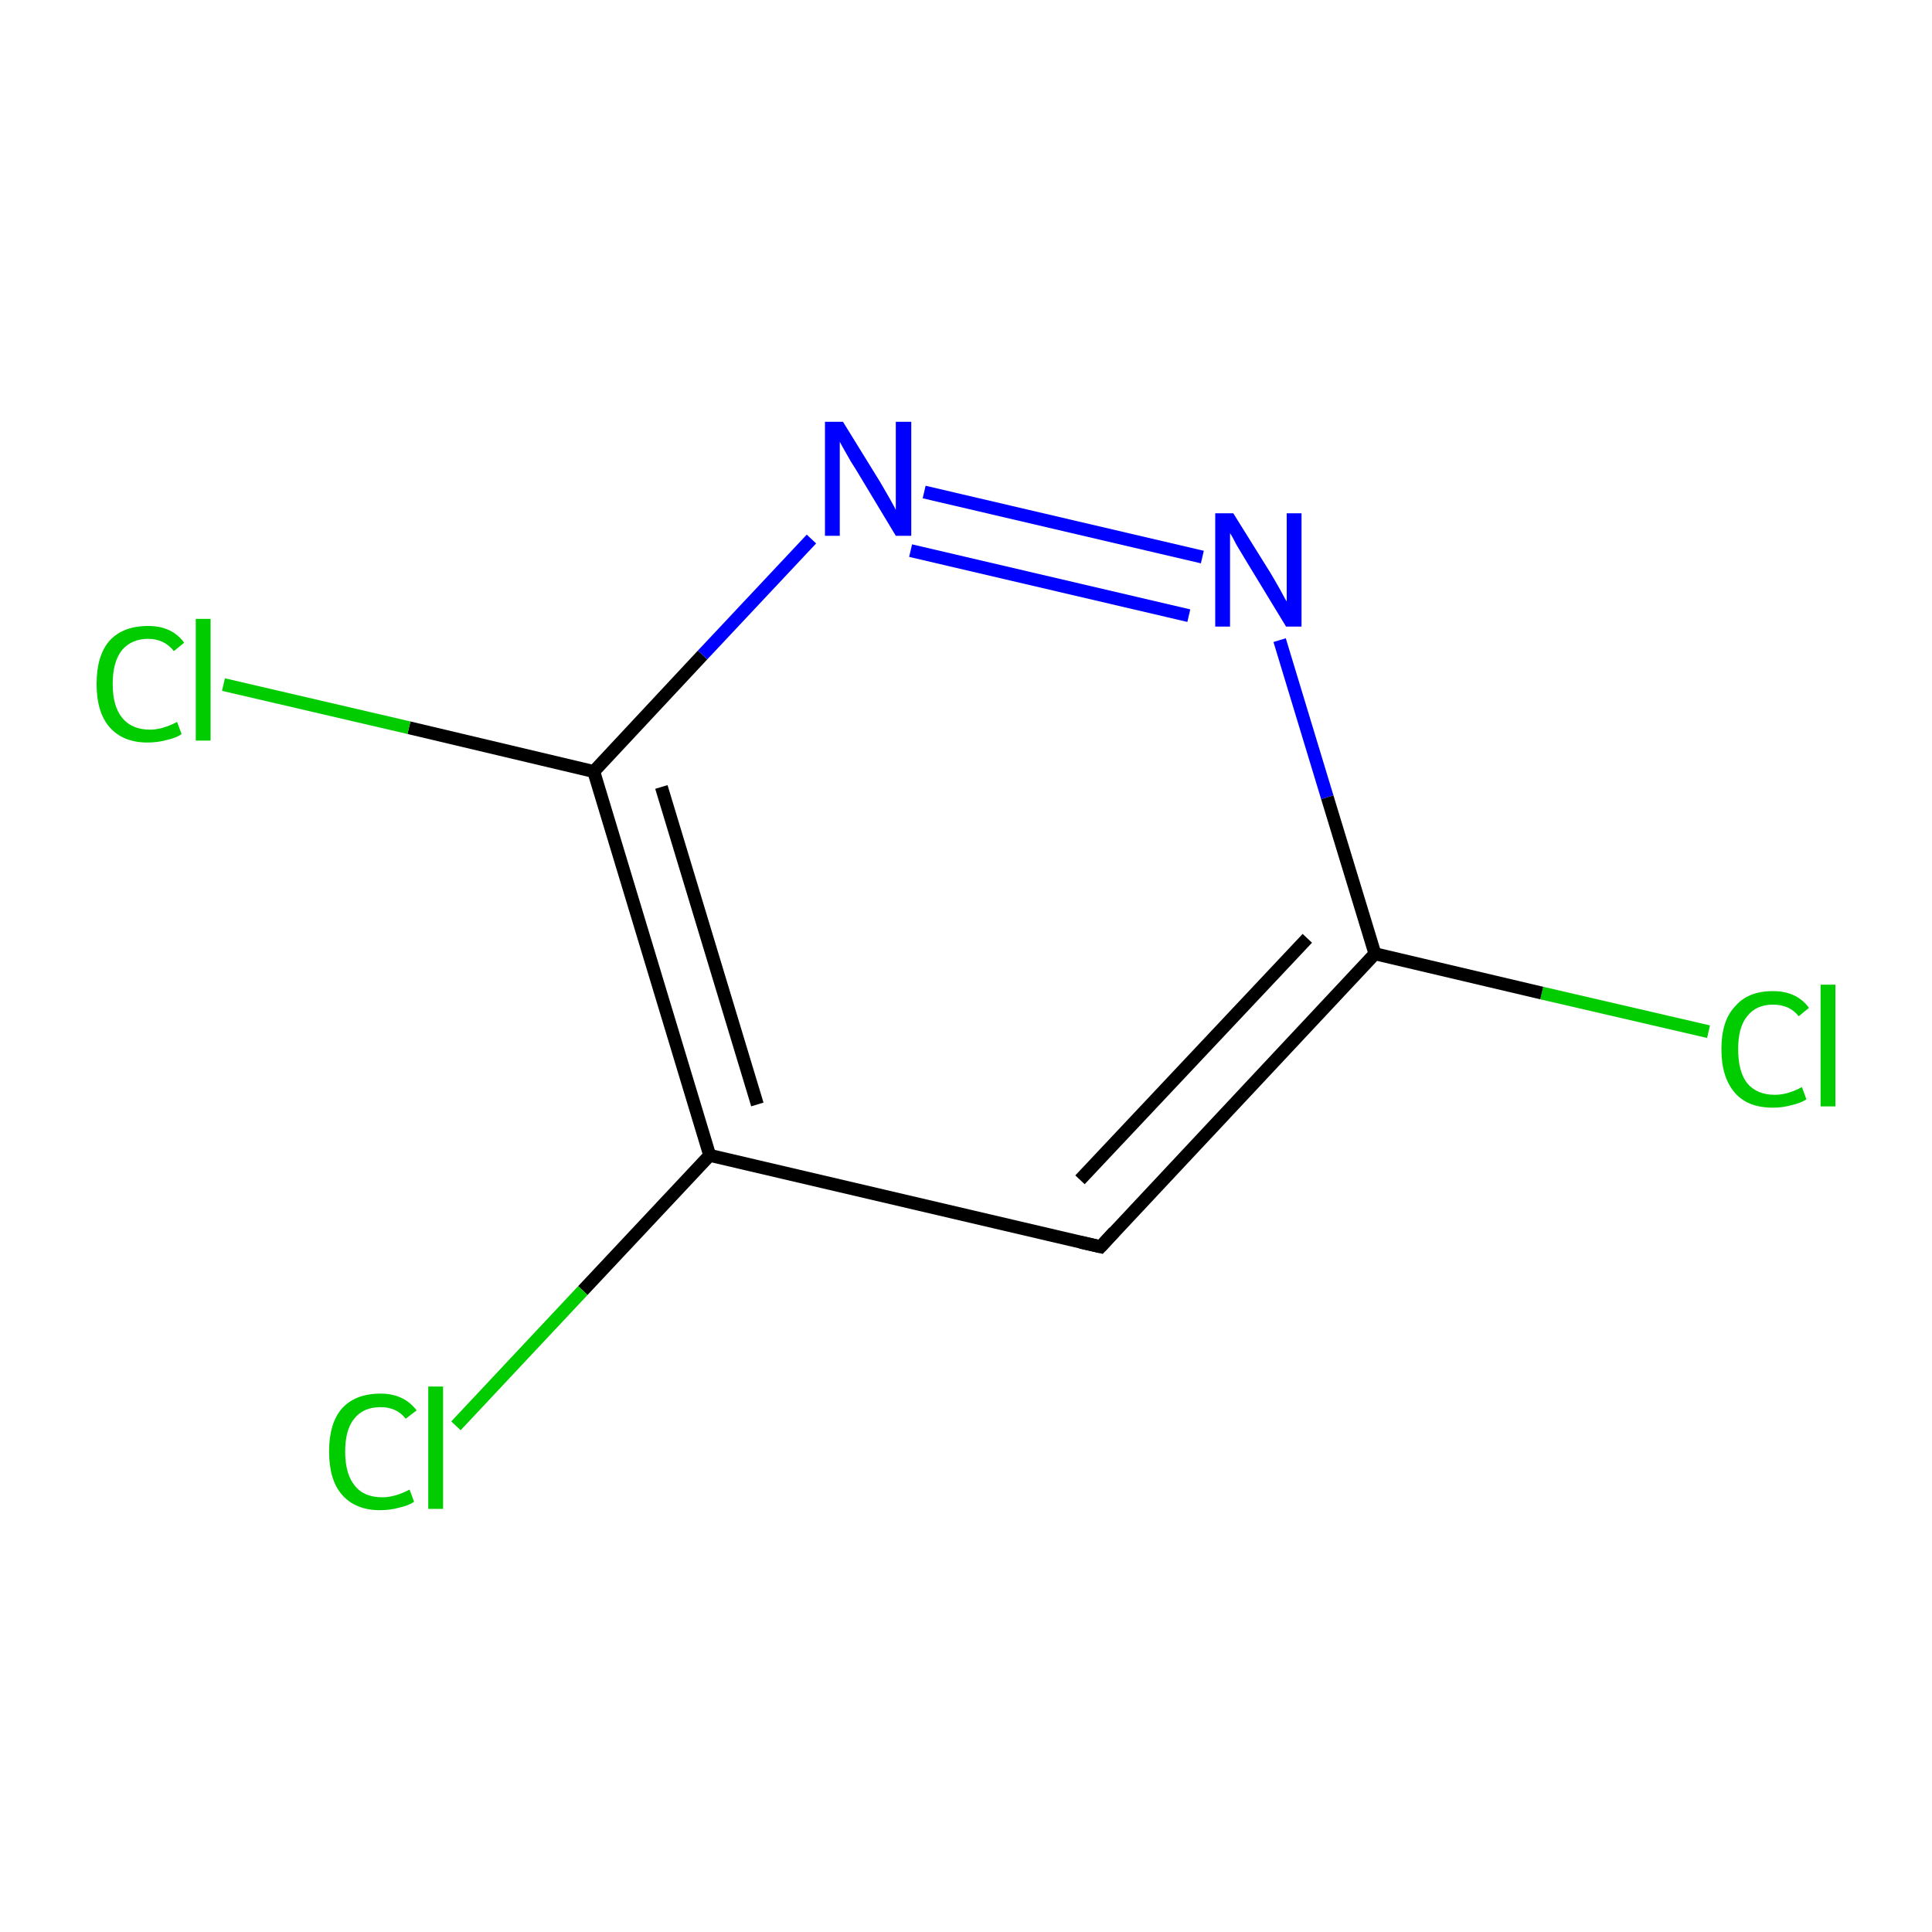 <?xml version='1.0' encoding='iso-8859-1'?>
<svg version='1.1' baseProfile='full'
              xmlns='http://www.w3.org/2000/svg'
                      xmlns:rdkit='http://www.rdkit.org/xml'
                      xmlns:xlink='http://www.w3.org/1999/xlink'
                  xml:space='preserve'
width='300px' height='300px' viewBox='0 0 300 300'>
<!-- END OF HEADER -->
<rect style='opacity:1.0;fill:#FFFFFF;stroke:none' width='300.0' height='300.0' x='0.0' y='0.0'> </rect>
<path class='bond-0 atom-0 atom-1' d='M 265.3,160.2 L 239.4,154.2' style='fill:none;fill-rule:evenodd;stroke:#00CC00;stroke-width:2.0px;stroke-linecap:butt;stroke-linejoin:miter;stroke-opacity:1' />
<path class='bond-0 atom-0 atom-1' d='M 239.4,154.2 L 213.5,148.1' style='fill:none;fill-rule:evenodd;stroke:#000000;stroke-width:2.0px;stroke-linecap:butt;stroke-linejoin:miter;stroke-opacity:1' />
<path class='bond-1 atom-1 atom-2' d='M 213.5,148.1 L 170.9,193.6' style='fill:none;fill-rule:evenodd;stroke:#000000;stroke-width:2.0px;stroke-linecap:butt;stroke-linejoin:miter;stroke-opacity:1' />
<path class='bond-1 atom-1 atom-2' d='M 203.0,145.7 L 167.7,183.2' style='fill:none;fill-rule:evenodd;stroke:#000000;stroke-width:2.0px;stroke-linecap:butt;stroke-linejoin:miter;stroke-opacity:1' />
<path class='bond-2 atom-2 atom-3' d='M 170.9,193.6 L 110.2,179.4' style='fill:none;fill-rule:evenodd;stroke:#000000;stroke-width:2.0px;stroke-linecap:butt;stroke-linejoin:miter;stroke-opacity:1' />
<path class='bond-3 atom-3 atom-4' d='M 110.2,179.4 L 90.5,200.4' style='fill:none;fill-rule:evenodd;stroke:#000000;stroke-width:2.0px;stroke-linecap:butt;stroke-linejoin:miter;stroke-opacity:1' />
<path class='bond-3 atom-3 atom-4' d='M 90.5,200.4 L 70.8,221.4' style='fill:none;fill-rule:evenodd;stroke:#00CC00;stroke-width:2.0px;stroke-linecap:butt;stroke-linejoin:miter;stroke-opacity:1' />
<path class='bond-4 atom-3 atom-5' d='M 110.2,179.4 L 92.2,119.8' style='fill:none;fill-rule:evenodd;stroke:#000000;stroke-width:2.0px;stroke-linecap:butt;stroke-linejoin:miter;stroke-opacity:1' />
<path class='bond-4 atom-3 atom-5' d='M 117.6,171.5 L 102.7,122.2' style='fill:none;fill-rule:evenodd;stroke:#000000;stroke-width:2.0px;stroke-linecap:butt;stroke-linejoin:miter;stroke-opacity:1' />
<path class='bond-5 atom-5 atom-6' d='M 92.2,119.8 L 63.5,113.0' style='fill:none;fill-rule:evenodd;stroke:#000000;stroke-width:2.0px;stroke-linecap:butt;stroke-linejoin:miter;stroke-opacity:1' />
<path class='bond-5 atom-5 atom-6' d='M 63.5,113.0 L 34.7,106.3' style='fill:none;fill-rule:evenodd;stroke:#00CC00;stroke-width:2.0px;stroke-linecap:butt;stroke-linejoin:miter;stroke-opacity:1' />
<path class='bond-6 atom-5 atom-7' d='M 92.2,119.8 L 109.1,101.7' style='fill:none;fill-rule:evenodd;stroke:#000000;stroke-width:2.0px;stroke-linecap:butt;stroke-linejoin:miter;stroke-opacity:1' />
<path class='bond-6 atom-5 atom-7' d='M 109.1,101.7 L 126.0,83.7' style='fill:none;fill-rule:evenodd;stroke:#0000FF;stroke-width:2.0px;stroke-linecap:butt;stroke-linejoin:miter;stroke-opacity:1' />
<path class='bond-7 atom-7 atom-8' d='M 143.5,76.4 L 186.7,86.5' style='fill:none;fill-rule:evenodd;stroke:#0000FF;stroke-width:2.0px;stroke-linecap:butt;stroke-linejoin:miter;stroke-opacity:1' />
<path class='bond-7 atom-7 atom-8' d='M 141.4,85.5 L 184.6,95.6' style='fill:none;fill-rule:evenodd;stroke:#0000FF;stroke-width:2.0px;stroke-linecap:butt;stroke-linejoin:miter;stroke-opacity:1' />
<path class='bond-8 atom-8 atom-1' d='M 198.7,99.4 L 206.1,123.8' style='fill:none;fill-rule:evenodd;stroke:#0000FF;stroke-width:2.0px;stroke-linecap:butt;stroke-linejoin:miter;stroke-opacity:1' />
<path class='bond-8 atom-8 atom-1' d='M 206.1,123.8 L 213.5,148.1' style='fill:none;fill-rule:evenodd;stroke:#000000;stroke-width:2.0px;stroke-linecap:butt;stroke-linejoin:miter;stroke-opacity:1' />
<path d='M 173.0,191.3 L 170.9,193.6 L 167.8,192.9' style='fill:none;stroke:#000000;stroke-width:2.0px;stroke-linecap:butt;stroke-linejoin:miter;stroke-miterlimit:10;stroke-opacity:1;' />
<path class='atom-0' d='M 267.3 162.9
Q 267.3 158.5, 269.4 156.3
Q 271.4 153.9, 275.3 153.9
Q 279.0 153.9, 280.9 156.5
L 279.3 157.8
Q 277.9 156.0, 275.3 156.0
Q 272.7 156.0, 271.3 157.8
Q 269.9 159.5, 269.9 162.9
Q 269.9 166.4, 271.3 168.2
Q 272.8 170.0, 275.6 170.0
Q 277.6 170.0, 279.8 168.8
L 280.5 170.7
Q 279.6 171.3, 278.2 171.6
Q 276.8 172.0, 275.3 172.0
Q 271.4 172.0, 269.4 169.7
Q 267.3 167.3, 267.3 162.9
' fill='#00CC00'/>
<path class='atom-0' d='M 282.7 152.9
L 285.0 152.9
L 285.0 171.8
L 282.7 171.8
L 282.7 152.9
' fill='#00CC00'/>
<path class='atom-4' d='M 51.1 225.4
Q 51.1 221.0, 53.1 218.7
Q 55.2 216.4, 59.1 216.4
Q 62.7 216.4, 64.7 219.0
L 63.0 220.3
Q 61.6 218.5, 59.1 218.5
Q 56.4 218.5, 55.0 220.3
Q 53.6 222.0, 53.6 225.4
Q 53.6 228.9, 55.1 230.7
Q 56.5 232.5, 59.4 232.5
Q 61.3 232.5, 63.6 231.3
L 64.3 233.2
Q 63.4 233.8, 62.0 234.1
Q 60.6 234.5, 59.0 234.5
Q 55.2 234.5, 53.1 232.1
Q 51.1 229.8, 51.1 225.4
' fill='#00CC00'/>
<path class='atom-4' d='M 66.5 215.3
L 68.8 215.3
L 68.8 234.3
L 66.5 234.3
L 66.5 215.3
' fill='#00CC00'/>
<path class='atom-6' d='M 15.0 106.2
Q 15.0 101.8, 17.0 99.5
Q 19.1 97.2, 23.0 97.2
Q 26.7 97.2, 28.6 99.8
L 27.0 101.1
Q 25.5 99.2, 23.0 99.2
Q 20.4 99.2, 18.9 101.0
Q 17.5 102.8, 17.5 106.2
Q 17.5 109.7, 19.0 111.5
Q 20.5 113.3, 23.3 113.3
Q 25.2 113.3, 27.5 112.1
L 28.2 114.0
Q 27.3 114.6, 25.9 114.9
Q 24.5 115.3, 22.9 115.3
Q 19.1 115.3, 17.0 112.9
Q 15.0 110.6, 15.0 106.2
' fill='#00CC00'/>
<path class='atom-6' d='M 30.4 96.1
L 32.7 96.1
L 32.7 115.0
L 30.4 115.0
L 30.4 96.1
' fill='#00CC00'/>
<path class='atom-7' d='M 130.9 65.5
L 136.7 74.9
Q 137.2 75.8, 138.2 77.5
Q 139.1 79.1, 139.1 79.2
L 139.1 65.5
L 141.5 65.5
L 141.5 83.2
L 139.1 83.2
L 132.9 72.9
Q 132.1 71.7, 131.4 70.4
Q 130.6 69.0, 130.4 68.6
L 130.4 83.2
L 128.1 83.2
L 128.1 65.5
L 130.9 65.5
' fill='#0000FF'/>
<path class='atom-8' d='M 191.5 79.7
L 197.3 89.0
Q 197.9 90.0, 198.8 91.6
Q 199.7 93.3, 199.8 93.4
L 199.8 79.7
L 202.1 79.7
L 202.1 97.3
L 199.7 97.3
L 193.5 87.1
Q 192.8 85.9, 192.0 84.6
Q 191.3 83.2, 191.0 82.8
L 191.0 97.3
L 188.7 97.3
L 188.7 79.7
L 191.5 79.7
' fill='#0000FF'/>
</svg>

